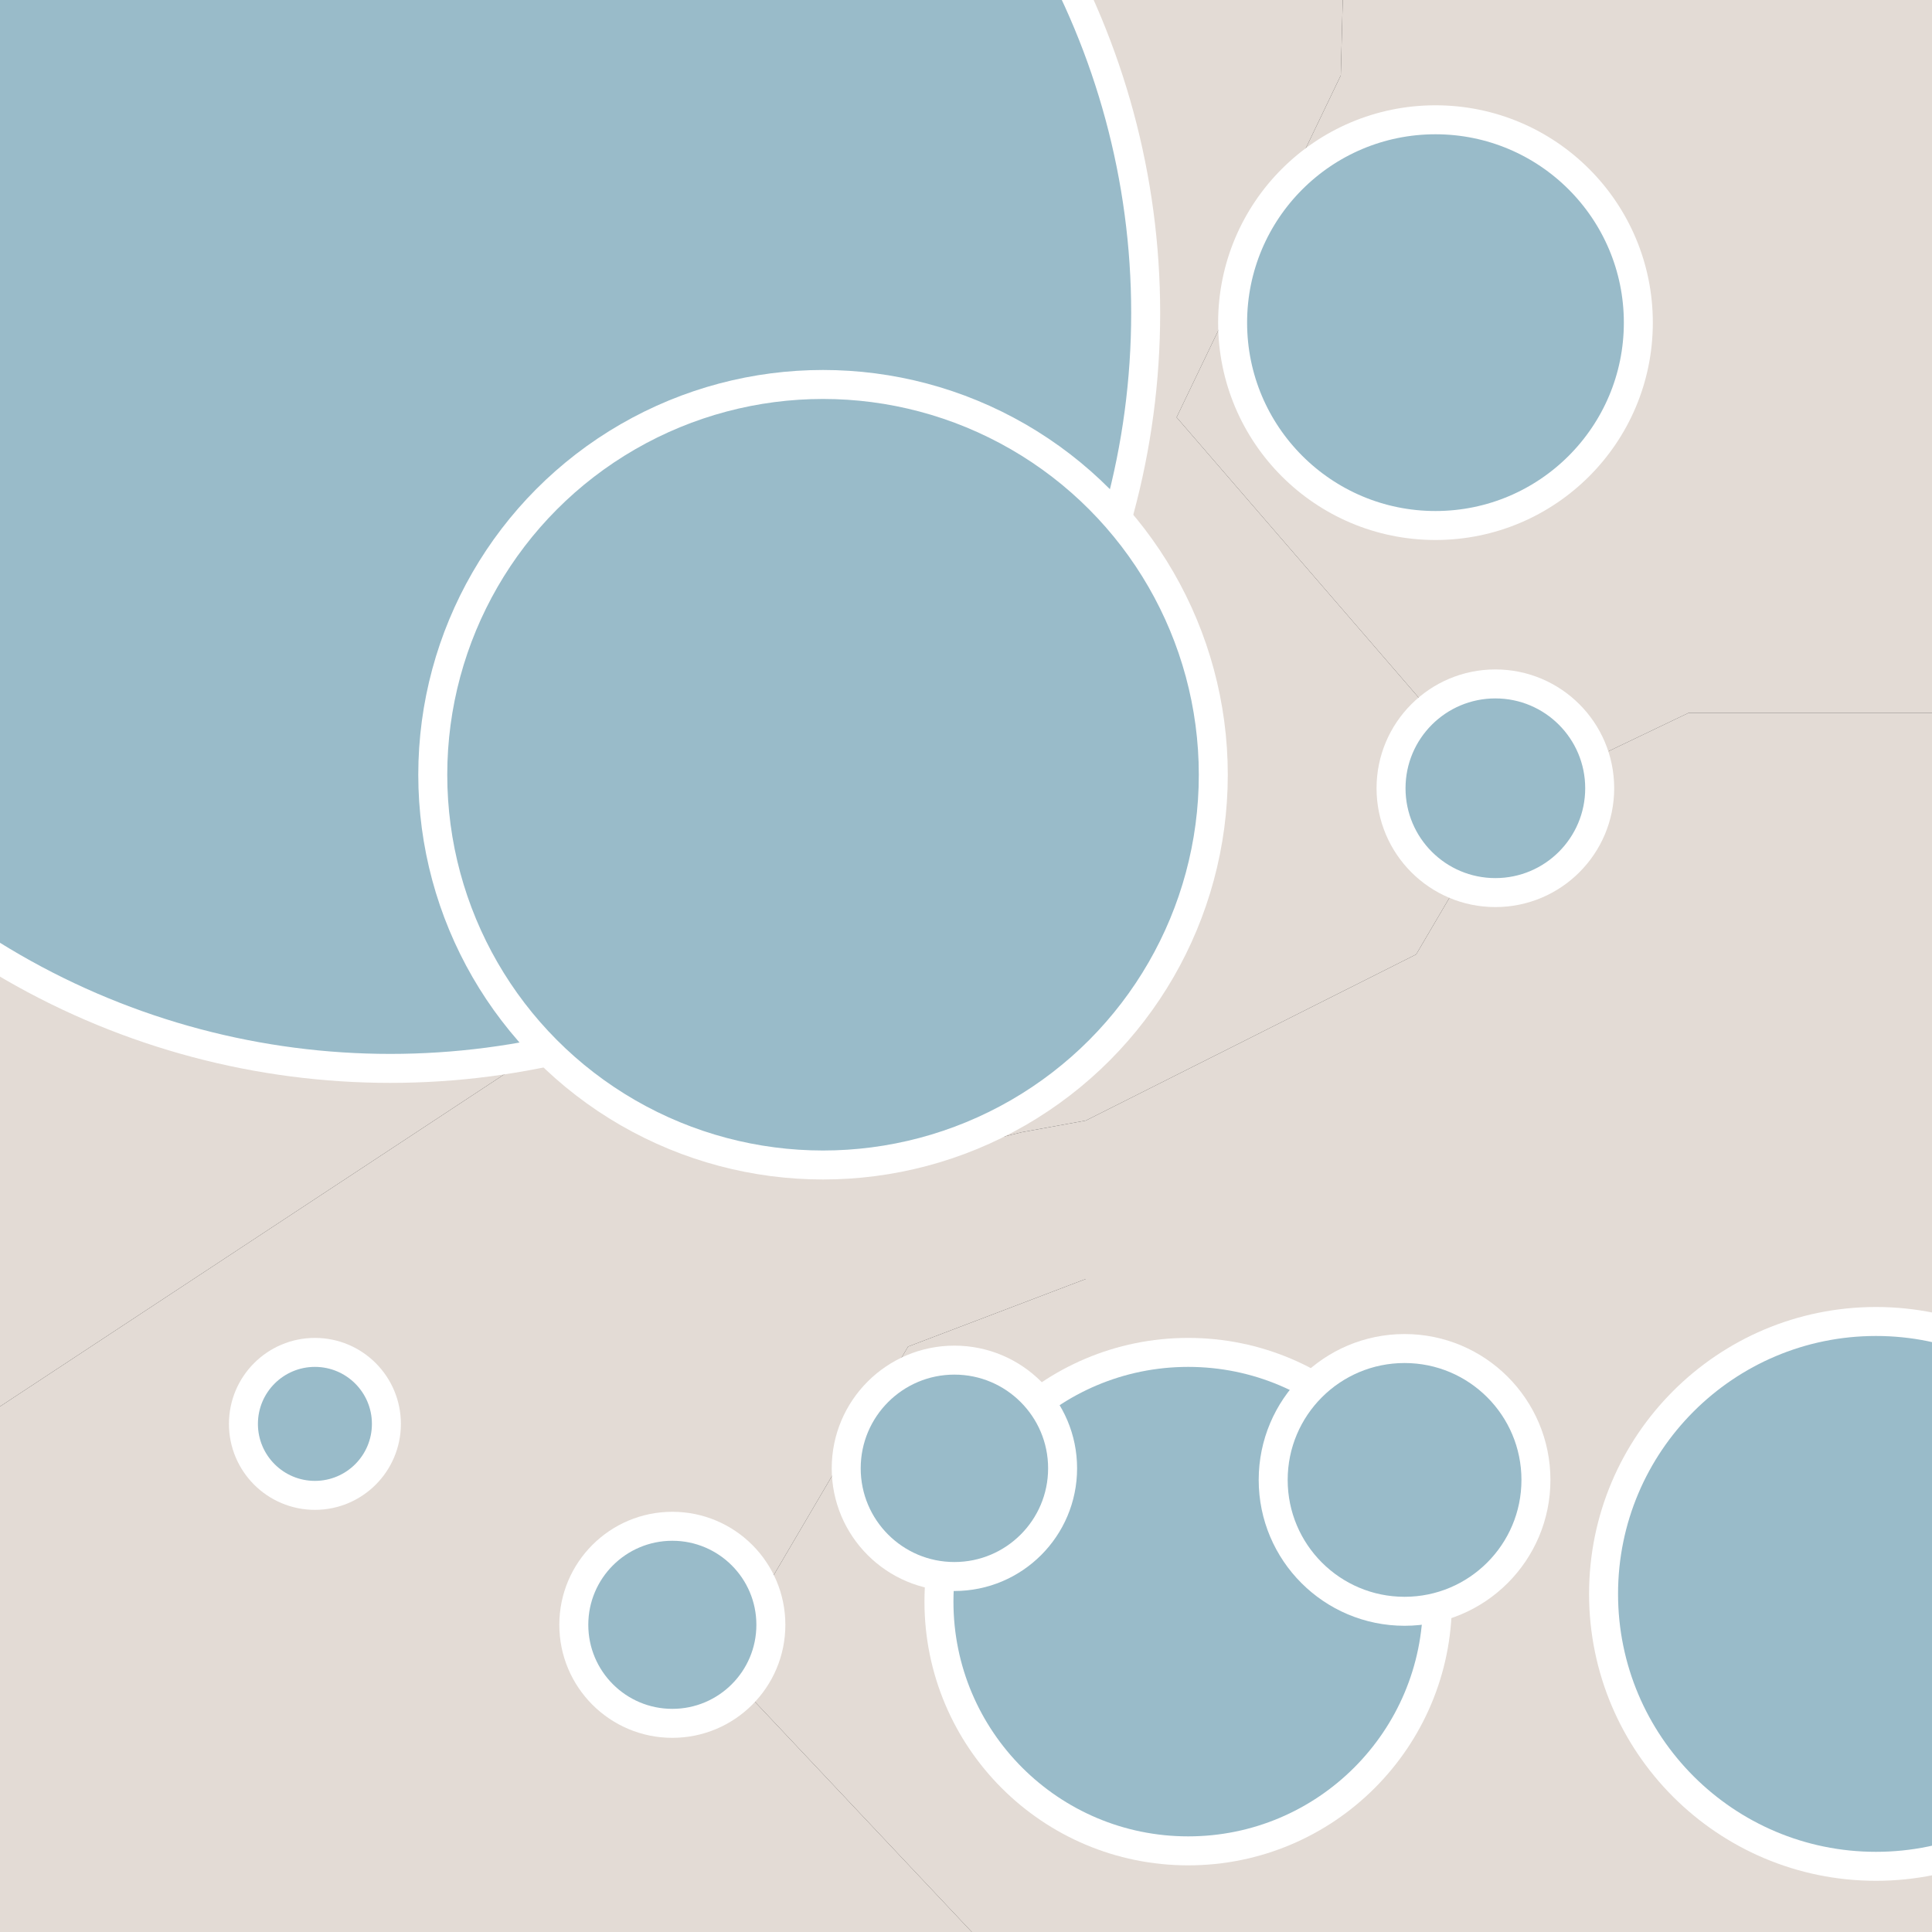 <?xml version="1.0" encoding="utf-8"?>
<!-- Generator: Adobe Illustrator 19.2.1, SVG Export Plug-In . SVG Version: 6.00 Build 0)  -->
<svg version="1.1" id="Calque_1" xmlns="http://www.w3.org/2000/svg" xmlns:xlink="http://www.w3.org/1999/xlink" x="0px" y="0px"
	 viewBox="0 0 100 100" style="enable-background:new 0 0 100 100;" xml:space="preserve">
<rect x="0" y="0" width="100" height="100" fill="#333333" stroke="none"/>
<style type="text/css">
	.st0{clip-path:url(#SVGID_2_);fill:#E3DBD5;}
	.st1{clip-path:url(#SVGID_2_);fill:#99BBC9;stroke:#FFFFFF;stroke-width:1.5;stroke-miterlimit:10;}
</style>
<g>
	<defs>
		<rect id="SVGID_1_" width="100" height="100"/>
	</defs>
	<clipPath id="SVGID_2_">
		<use xlink:href="#SVGID_1_"  style="overflow:visible;"/>
	</clipPath>
	<title>boutons_settings_9juin2016</title>
	<polygon class="st0" points="44.3,60.7 52.9,58.6 56.2,58 73.3,49.4 78,41.4 60.9,21.6 69.4,3.9 69.5,0 0,0 0,72.8 29.3,53.5 	"/>
	<polygon class="st0" points="60.9,21.6 78,41.4 87.4,36.9 100,36.9 100,0 69.5,0 69.4,3.9 	"/>
	<polygon class="st0" points="100,36.9 87.4,36.9 78,41.4 73.3,49.4 56.2,58 56.2,66.2 47,69.7 37.3,86.2 50.3,100 100,100 	"/>
	<polygon class="st0" points="47,69.7 56.2,66.2 56.2,58 52.9,58.6 44.3,60.7 29.3,53.5 0,72.8 0,100 50.3,100 37.3,86.2 	"/>
	<circle class="st1" cx="20.2" cy="16.2" r="39.1"/>
	<circle class="st1" cx="42.6" cy="40.1" r="20.2"/>
	<circle class="st1" cx="74.3" cy="16.7" r="10.5"/>
	<circle class="st1" cx="77.4" cy="40.8" r="5.4"/>
	<circle class="st1" cx="61.5" cy="82.9" r="12.9"/>
	<circle class="st1" cx="72.7" cy="76.6" r="6.8"/>
	<circle class="st1" cx="49.4" cy="76" r="5.6"/>
	<circle class="st1" cx="34.8" cy="84.1" r="5.1"/>
	<circle class="st1" cx="97.1" cy="82.5" r="14.1"/>
	<circle class="st1" cx="16.3" cy="73.7" r="3.7"/>
</g>
</svg>
